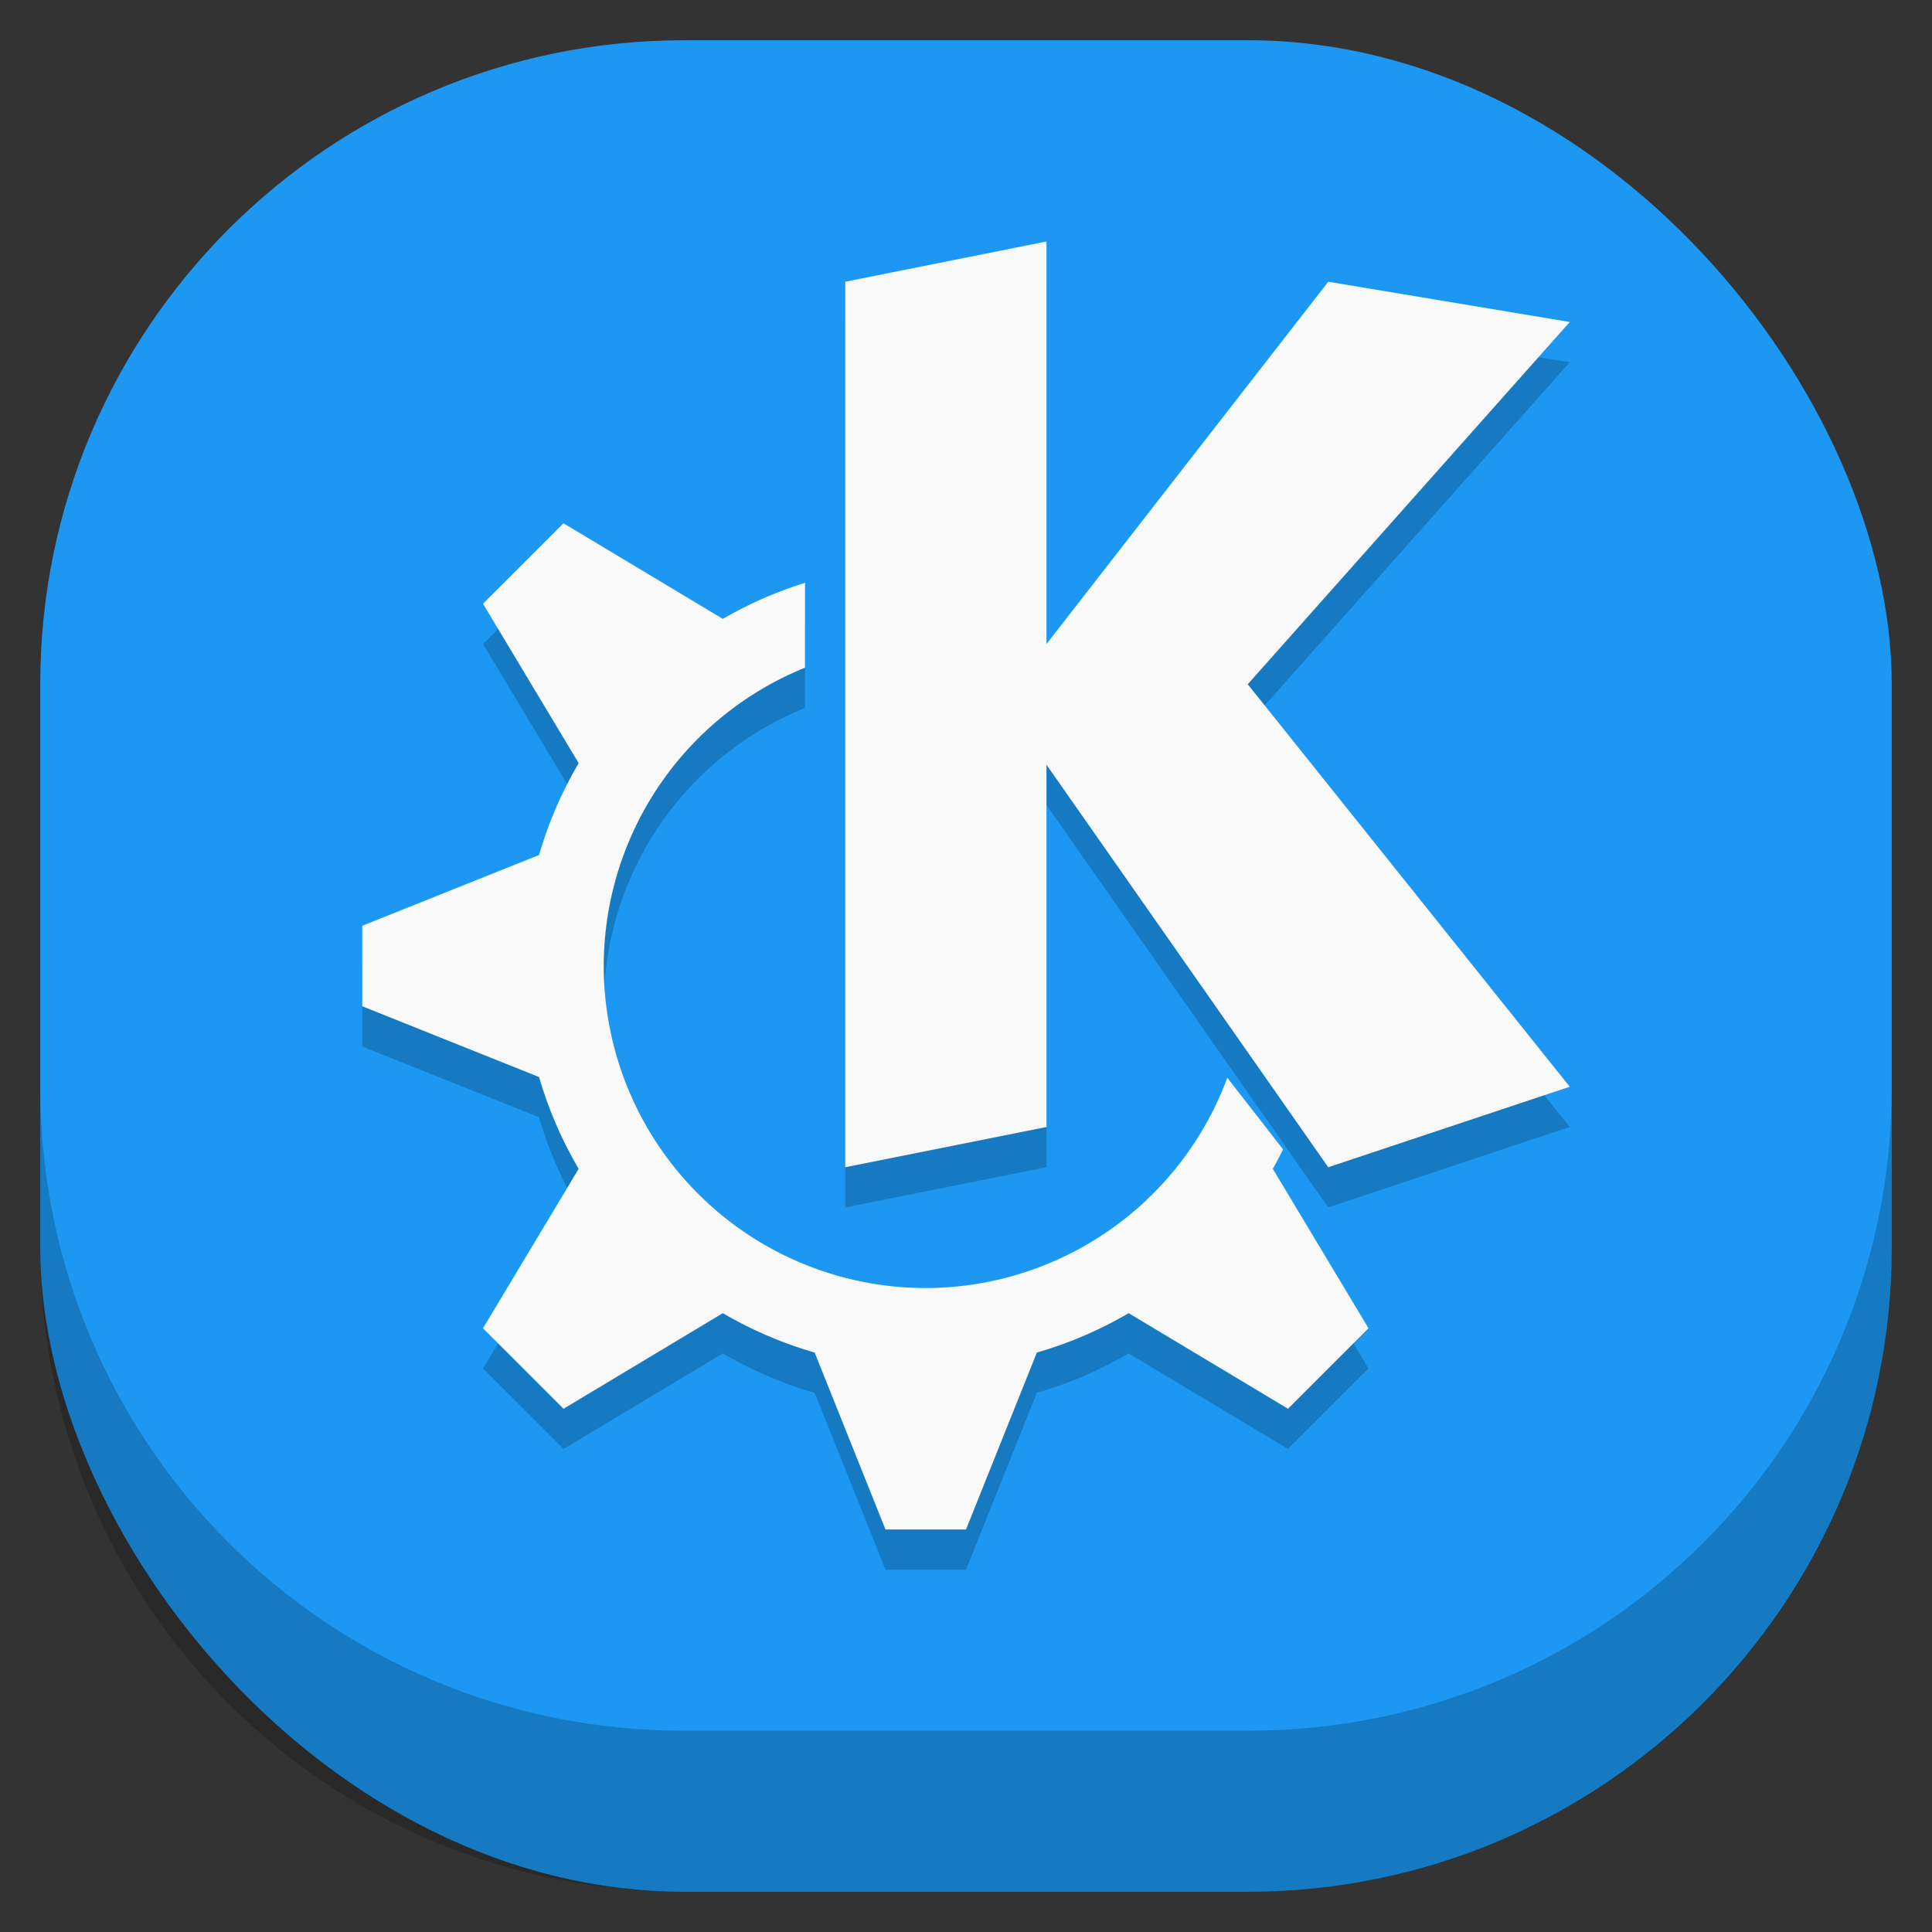 <svg id="SVGRoot" width="48px" height="48px" version="1.1" viewBox="0 0 48 48" xmlns="http://www.w3.org/2000/svg">
 <rect x="0" y="0" width="48" height="48" fill="#333333" stroke="none"/>
 <rect x="1" y="1" width="46" height="46" ry="16" style="fill:#1c98f2;paint-order:stroke fill markers;stroke-width:1.046"/>
 <path d="m26 7-5 1v22l5-1v-9l7 10 6-2-8-10 8-9-6-1-7 9v-10zm-12 7-2 2 2.377 3.961a10 10 0 0 0-0.984 2.281l-4.393 1.758v2l4.393 1.758a10 10 0 0 0 0.984 2.281l-2.377 3.961 2 2 3.959-2.375a10 10 0 0 0 2.281 0.979l1.76 4.396h2l1.76-4.396a10 10 0 0 0 2.281-0.979l3.959 2.375 2-2-2.377-3.961a10 10 0 0 0 0.254-0.484l-1.385-1.779a8 8 0 0 1-7.492 5.225 8 8 0 0 1-8-8 8 8 0 0 1 5-7.412v-2.109a10 10 0 0 0-2.041 0.896l-3.959-2.375z" style="opacity:.2;paint-order:stroke fill markers;stroke-width:.909"/>
 <path d="m1 27v4c0 8.864 7.136 16 16 16h14c8.864 0 16-7.136 16-16v-4c0 8.864-7.136 16-16 16h-14c-8.864 0-16-7.136-16-16z" style="opacity:.2;paint-order:stroke fill markers;stroke-width:1.046"/>
 <path d="m26 6-5 1v22l5-1v-9l7 10 6-2-8-10 8-9-6-1-7 9v-10zm-12 7-2 2 2.377 3.961a10 10 0 0 0-0.984 2.281l-4.393 1.758v2l4.393 1.758a10 10 0 0 0 0.984 2.281l-2.377 3.961 2 2 3.959-2.375a10 10 0 0 0 2.281 0.979l1.76 4.396h2l1.76-4.396a10 10 0 0 0 2.281-0.979l3.959 2.375 2-2-2.377-3.961a10 10 0 0 0 0.254-0.484l-1.385-1.779a8 8 0 0 1-7.492 5.225 8 8 0 0 1-8-8 8 8 0 0 1 5-7.412v-2.109a10 10 0 0 0-2.041 0.896l-3.959-2.375z" style="fill:#f9f9f9;paint-order:stroke fill markers;stroke-width:.909"/>
</svg>
